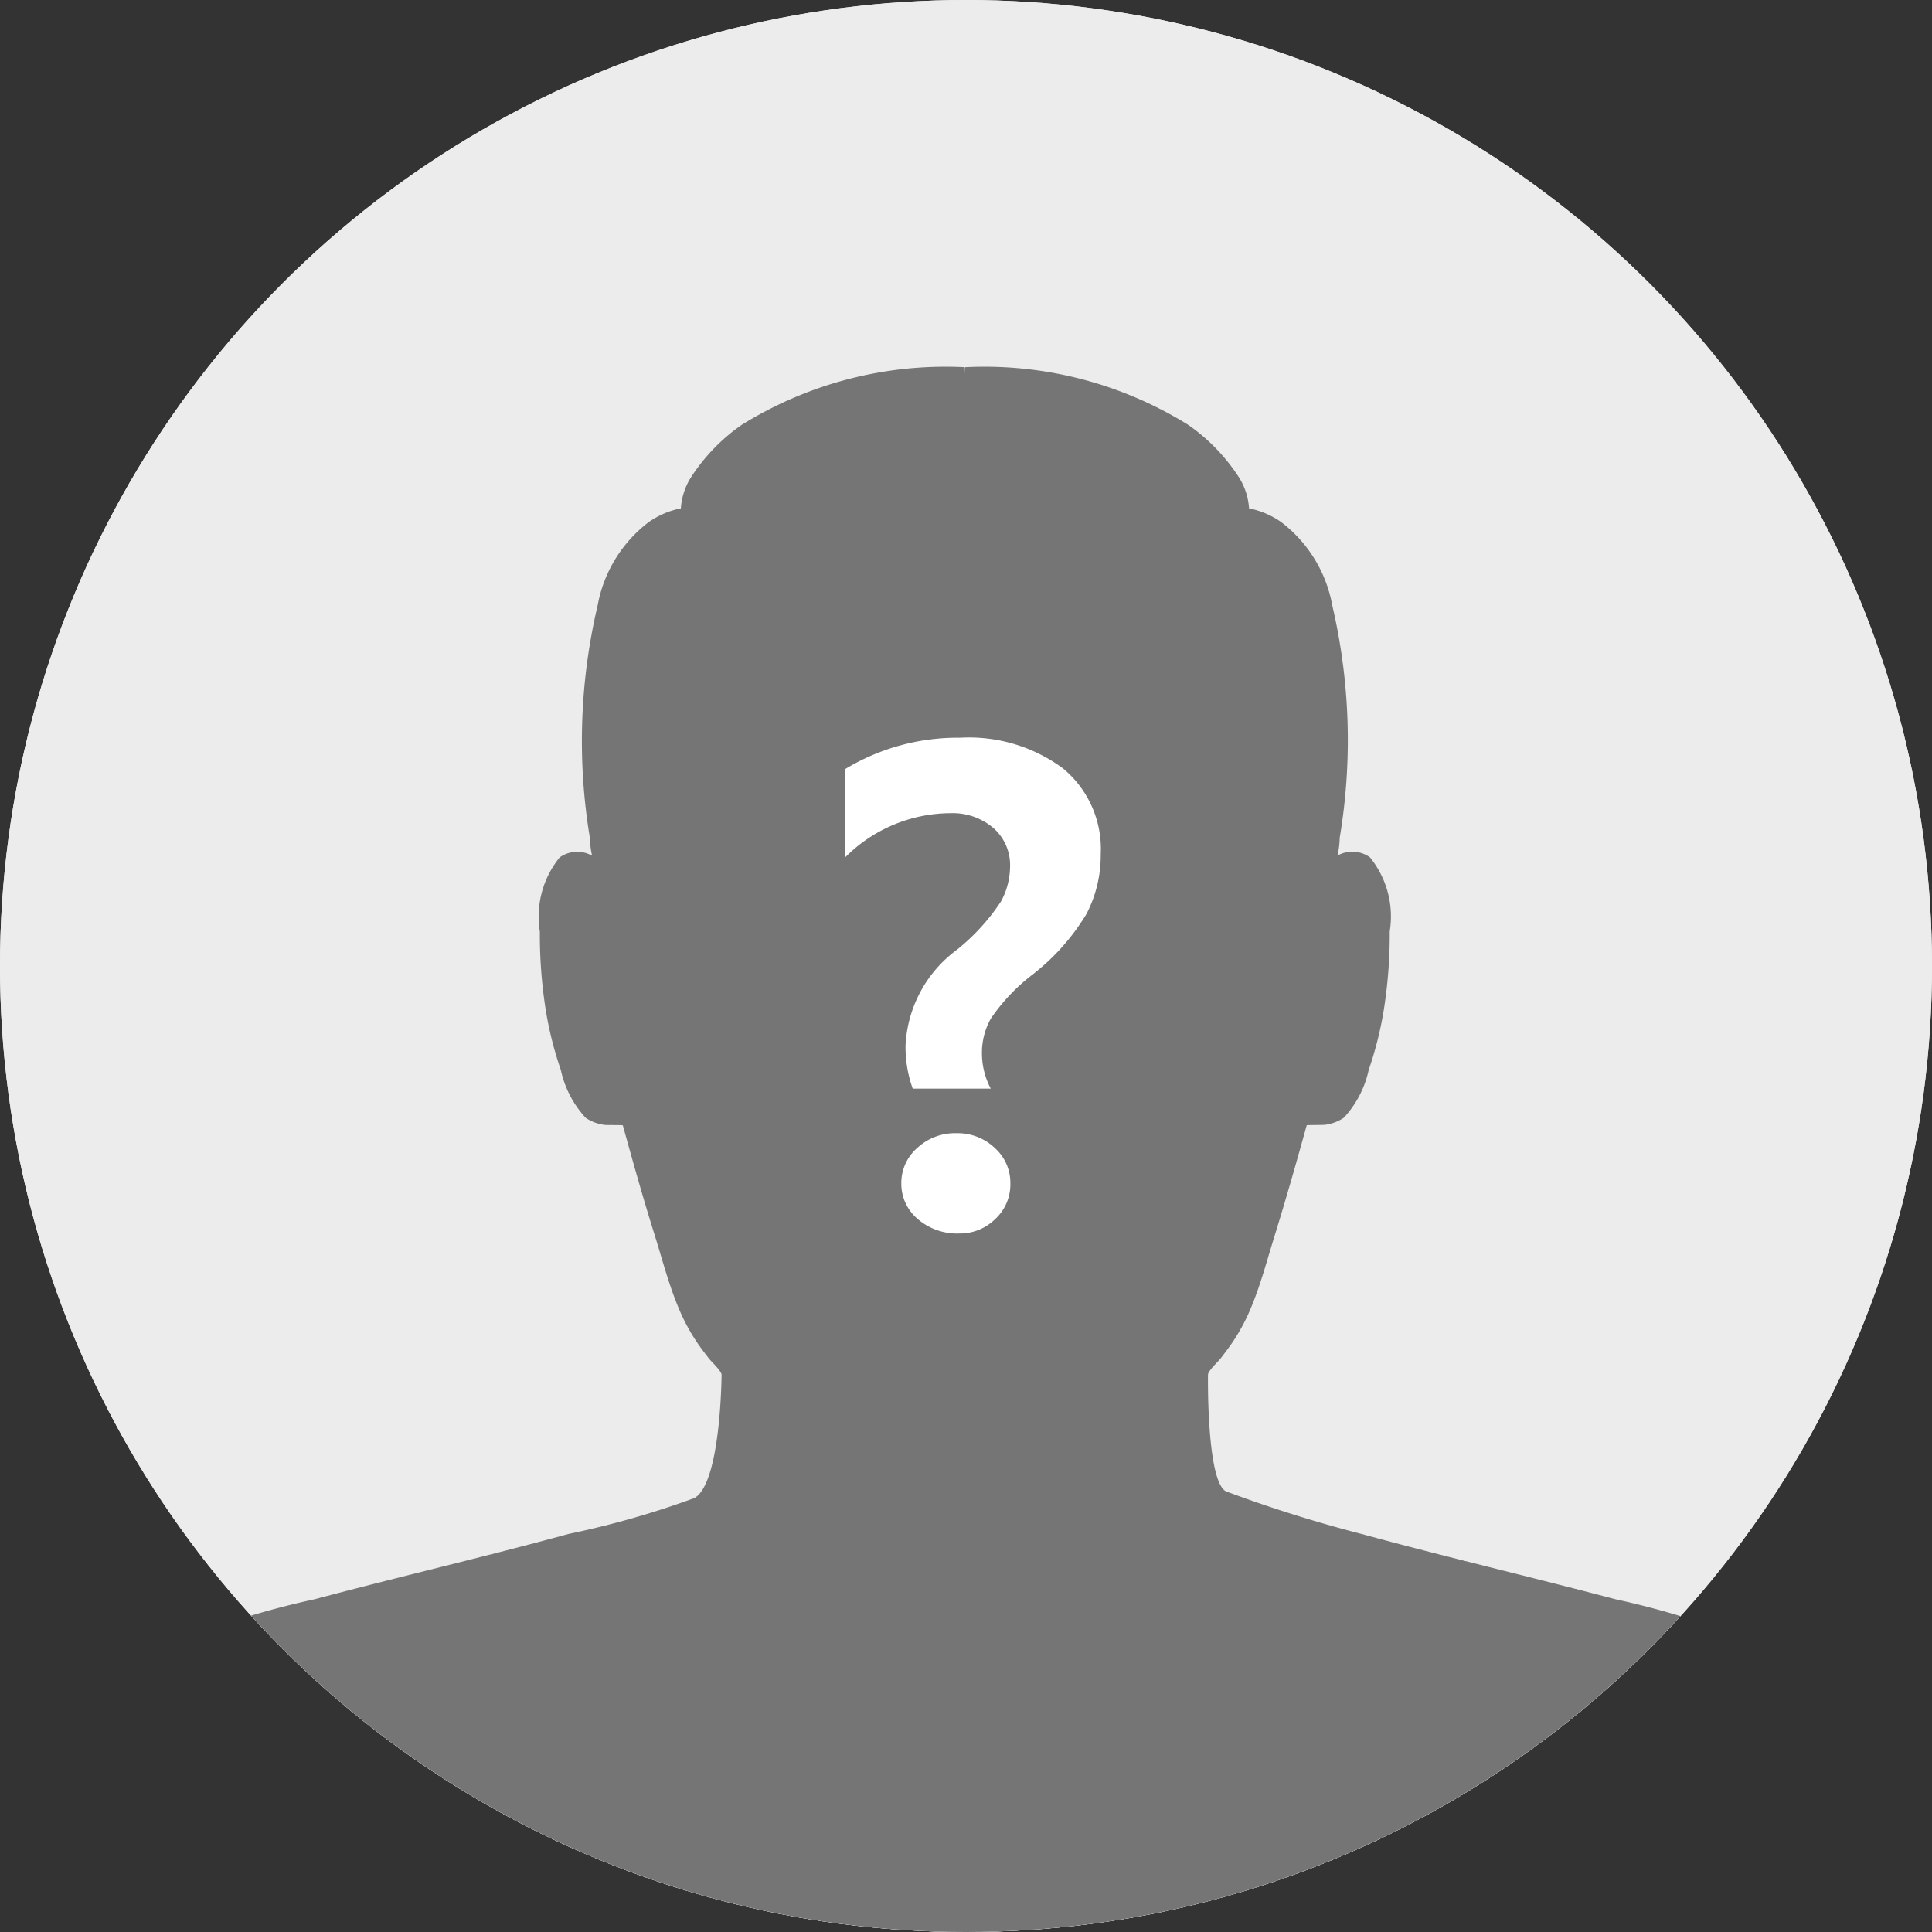 <svg xmlns="http://www.w3.org/2000/svg" width="52" height="52" viewBox="0 0 52 52">
    <rect x="0" y="0" width="52" height="52" fill="#333333" stroke="none"/>
    <defs>
        <style>
            .cls-1{fill:#ececec}.cls-2{fill:#bfbfbf}.cls-3{fill:#757575}.cls-4{fill:#909090}.cls-5{clip-path:url(#clip-path)}.cls-6{clip-path:url(#clip-path-2)}.cls-7{clip-path:url(#clip-path-4)}.cls-8{fill:#fff}
        </style>
        <clipPath id="clip-path">
            <circle id="_170" cx="26" cy="26" r="26" class="cls-1" data-name="170" transform="translate(188 155)"/>
        </clipPath>
        <clipPath id="clip-path-2">
            <circle id="_170-2" cx="26" cy="26" r="26" class="cls-2" data-name="170" transform="translate(188 155)"/>
        </clipPath>
        <clipPath id="clip-path-4">
            <circle id="_170-4" cx="26" cy="26" r="26" class="cls-3" data-name="170" transform="translate(188 155)"/>
        </clipPath>
    </defs>
    <g id="anonymous_52" transform="translate(-196 -231)">
        <g id="그룹_11526" data-name="그룹 11526" transform="translate(-483 -1)">
            <g id="그룹_11507" data-name="그룹 11507" transform="translate(-136.642 102.89)">
                <path id="패스_5251" d="M842.01 144.25c-2.2 0-6.546 1.164-7.27 5.578a6.651 6.651 0 0 0-.063.787v.856h2.615v-.856a2.92 2.92 0 0 1 .075-.631c.483-2.53 3.165-3.205 4.673-3.205 2.578 0 4.6 1.663 4.6 3.773-.06 1.381-.9 2.114-2.165 3.223l-.094.082c-.183.162-.371.326-.537.478-2.663 2.223-2.953 4.02-3.031 5.816l-.015.357h2.602l.007-.337a4.62 4.62 0 0 1 1.955-3.788l.158-.133c1.747-1.473 3.729-3.142 3.729-5.609.003-3.583-3.177-6.391-7.239-6.391z" class="cls-4" data-name="패스 5251"/>
                <circle id="타원_1440" cx="1.711" cy="1.711" r="1.711" class="cls-4" data-name="타원 1440" transform="translate(840.353 162.048)"/>
            </g>
        </g>
        <g id="그룹_11561" data-name="그룹 11561" transform="translate(-712 67)">
            <g id="그룹_11510" data-name="그룹 11510" transform="translate(720 9)">
                <circle id="_170-5" cx="26" cy="26" r="26" class="cls-1" data-name="170" transform="translate(188 155)"/>
                <g id="마스크_그룹_12" class="cls-6" data-name="마스크 그룹 12">
                    <g id="그룹_11509" data-name="그룹 11509" transform="translate(141.859 30.891)">
                        <path id="패스_5260" d="M95.878 169.52a22.735 22.735 0 0 0-6.269-2.37c-2.272-.6-4.563-1.137-6.832-1.757a36.466 36.466 0 0 1-3.643-1.146c-.523-.288-.48-3.138-.48-3.138 0-.1.276-.355.341-.439.113-.146.224-.292.327-.445a5.174 5.174 0 0 0 .474-.88c.278-.653.453-1.343.665-2.018.3-.971.579-1.95.85-2.93 0-.011.443-.005.5-.015a1.179 1.179 0 0 0 .5-.189 2.765 2.765 0 0 0 .67-1.291 9.649 9.649 0 0 0 .407-1.623 13 13 0 0 0 .158-2.1 2.527 2.527 0 0 0-.532-1.994.813.813 0 0 0-.874-.048 2.446 2.446 0 0 0 .06-.482 15.922 15.922 0 0 0-.2-6.249 3.636 3.636 0 0 0-1.378-2.247 2.278 2.278 0 0 0-.863-.368 1.768 1.768 0 0 0-.307-.888 5.08 5.08 0 0 0-1.327-1.357 10.4 10.4 0 0 0-6.007-1.554l-.005.2c0-.126-.005-.2-.005-.2a10.4 10.4 0 0 0-6.007 1.554 5.08 5.08 0 0 0-1.327 1.357 1.768 1.768 0 0 0-.307.888 2.278 2.278 0 0 0-.863.368 3.637 3.637 0 0 0-1.378 2.247 15.924 15.924 0 0 0-.209 6.252 2.446 2.446 0 0 0 .06.482.813.813 0 0 0-.874.048 2.526 2.526 0 0 0-.532 1.994 13 13 0 0 0 .157 2.1 9.65 9.65 0 0 0 .407 1.623 2.764 2.764 0 0 0 .67 1.291 1.179 1.179 0 0 0 .5.189c.06.01.5 0 .5.015.271.98.545 1.96.85 2.93.212.676.387 1.365.665 2.018a5.181 5.181 0 0 0 .474.88c.1.152.215.3.327.445.065.084.341.339.341.439 0 0-.016 2.94-.736 3.319a23.977 23.977 0 0 1-3.386.965c-2.268.62-4.56 1.152-6.832 1.757a22.735 22.735 0 0 0-6.269 2.37c-2.561 1.584-4.2 3.884-4.2 6.721h55.933c.002-2.844-1.632-5.144-4.194-6.724z" class="cls-2" data-name="패스 5260"/>
                    </g>
                </g>
            </g>
        </g>
        <g id="그룹_11598" data-name="그룹 11598" transform="translate(-878 45)">
            <g id="그룹_11589" data-name="그룹 11589" transform="translate(886 31)">
                <g id="그룹_11510-2" data-name="그룹 11510">
                    <circle id="_170-6" cx="26" cy="26" r="26" class="cls-1" data-name="170" transform="translate(188 155)"/>
                    <g id="마스크_그룹_12-2" class="cls-7" data-name="마스크 그룹 12">
                        <g id="그룹_11509-2" data-name="그룹 11509" transform="translate(141.859 30.891)">
                            <path id="패스_5260-2" d="M95.878 169.52a22.735 22.735 0 0 0-6.269-2.37c-2.272-.6-4.563-1.137-6.832-1.757a36.466 36.466 0 0 1-3.643-1.146c-.523-.288-.48-3.138-.48-3.138 0-.1.276-.355.341-.439.113-.146.224-.292.327-.445a5.174 5.174 0 0 0 .474-.88c.278-.653.453-1.343.665-2.018.3-.971.579-1.95.85-2.93 0-.011.443-.005.5-.015a1.179 1.179 0 0 0 .5-.189 2.765 2.765 0 0 0 .67-1.291 9.649 9.649 0 0 0 .407-1.623 13 13 0 0 0 .158-2.1 2.527 2.527 0 0 0-.532-1.994.813.813 0 0 0-.874-.048 2.446 2.446 0 0 0 .06-.482 15.922 15.922 0 0 0-.2-6.249 3.636 3.636 0 0 0-1.378-2.247 2.278 2.278 0 0 0-.863-.368 1.768 1.768 0 0 0-.307-.888 5.08 5.08 0 0 0-1.327-1.357 10.4 10.4 0 0 0-6.007-1.554l-.005.2c0-.126-.005-.2-.005-.2a10.4 10.4 0 0 0-6.007 1.554 5.08 5.08 0 0 0-1.327 1.357 1.768 1.768 0 0 0-.307.888 2.278 2.278 0 0 0-.863.368 3.637 3.637 0 0 0-1.378 2.247 15.924 15.924 0 0 0-.209 6.252 2.446 2.446 0 0 0 .06.482.813.813 0 0 0-.874.048 2.526 2.526 0 0 0-.532 1.994 13 13 0 0 0 .157 2.1 9.65 9.65 0 0 0 .407 1.623 2.764 2.764 0 0 0 .67 1.291 1.179 1.179 0 0 0 .5.189c.06.01.5 0 .5.015.271.98.545 1.96.85 2.93.212.676.387 1.365.665 2.018a5.181 5.181 0 0 0 .474.88c.1.152.215.3.327.445.065.084.341.339.341.439 0 0-.016 2.94-.736 3.319a23.977 23.977 0 0 1-3.386.965c-2.268.62-4.56 1.152-6.832 1.757a22.735 22.735 0 0 0-6.269 2.37c-2.561 1.584-4.2 3.884-4.2 6.721h55.933c.002-2.844-1.632-5.144-4.194-6.724z" class="cls-3" data-name="패스 5260"/>
                        </g>
                    </g>
                </g>
            </g>
            <path id="패스_5340" d="M2.566-3.7a3.3 3.3 0 0 1-.193-1.16 3.4 3.4 0 0 1 1.38-2.575 5.643 5.643 0 0 0 1.187-1.3 1.979 1.979 0 0 0 .246-.932 1.327 1.327 0 0 0-.448-1.046 1.689 1.689 0 0 0-1.16-.4 4.02 4.02 0 0 0-2.831 1.19V-12.3a5.858 5.858 0 0 1 3.1-.844 4.254 4.254 0 0 1 2.764.826 2.814 2.814 0 0 1 1.015 2.312A3.414 3.414 0 0 1 7.242-8.4a5.973 5.973 0 0 1-1.476 1.65 5.088 5.088 0 0 0-1.1 1.169 1.866 1.866 0 0 0-.237.914 2.035 2.035 0 0 0 .237.967zm-.307 2.549a1.25 1.25 0 0 1 .426-.949 1.5 1.5 0 0 1 1.059-.4 1.453 1.453 0 0 1 1.033.4 1.257 1.257 0 0 1 .417.954 1.266 1.266 0 0 1-.409.958 1.344 1.344 0 0 1-.954.387A1.623 1.623 0 0 1 2.689-.2a1.244 1.244 0 0 1-.43-.951z" class="cls-8" data-name="패스 5340" transform="translate(1096 219)"/>
        </g>
    </g>
</svg>
